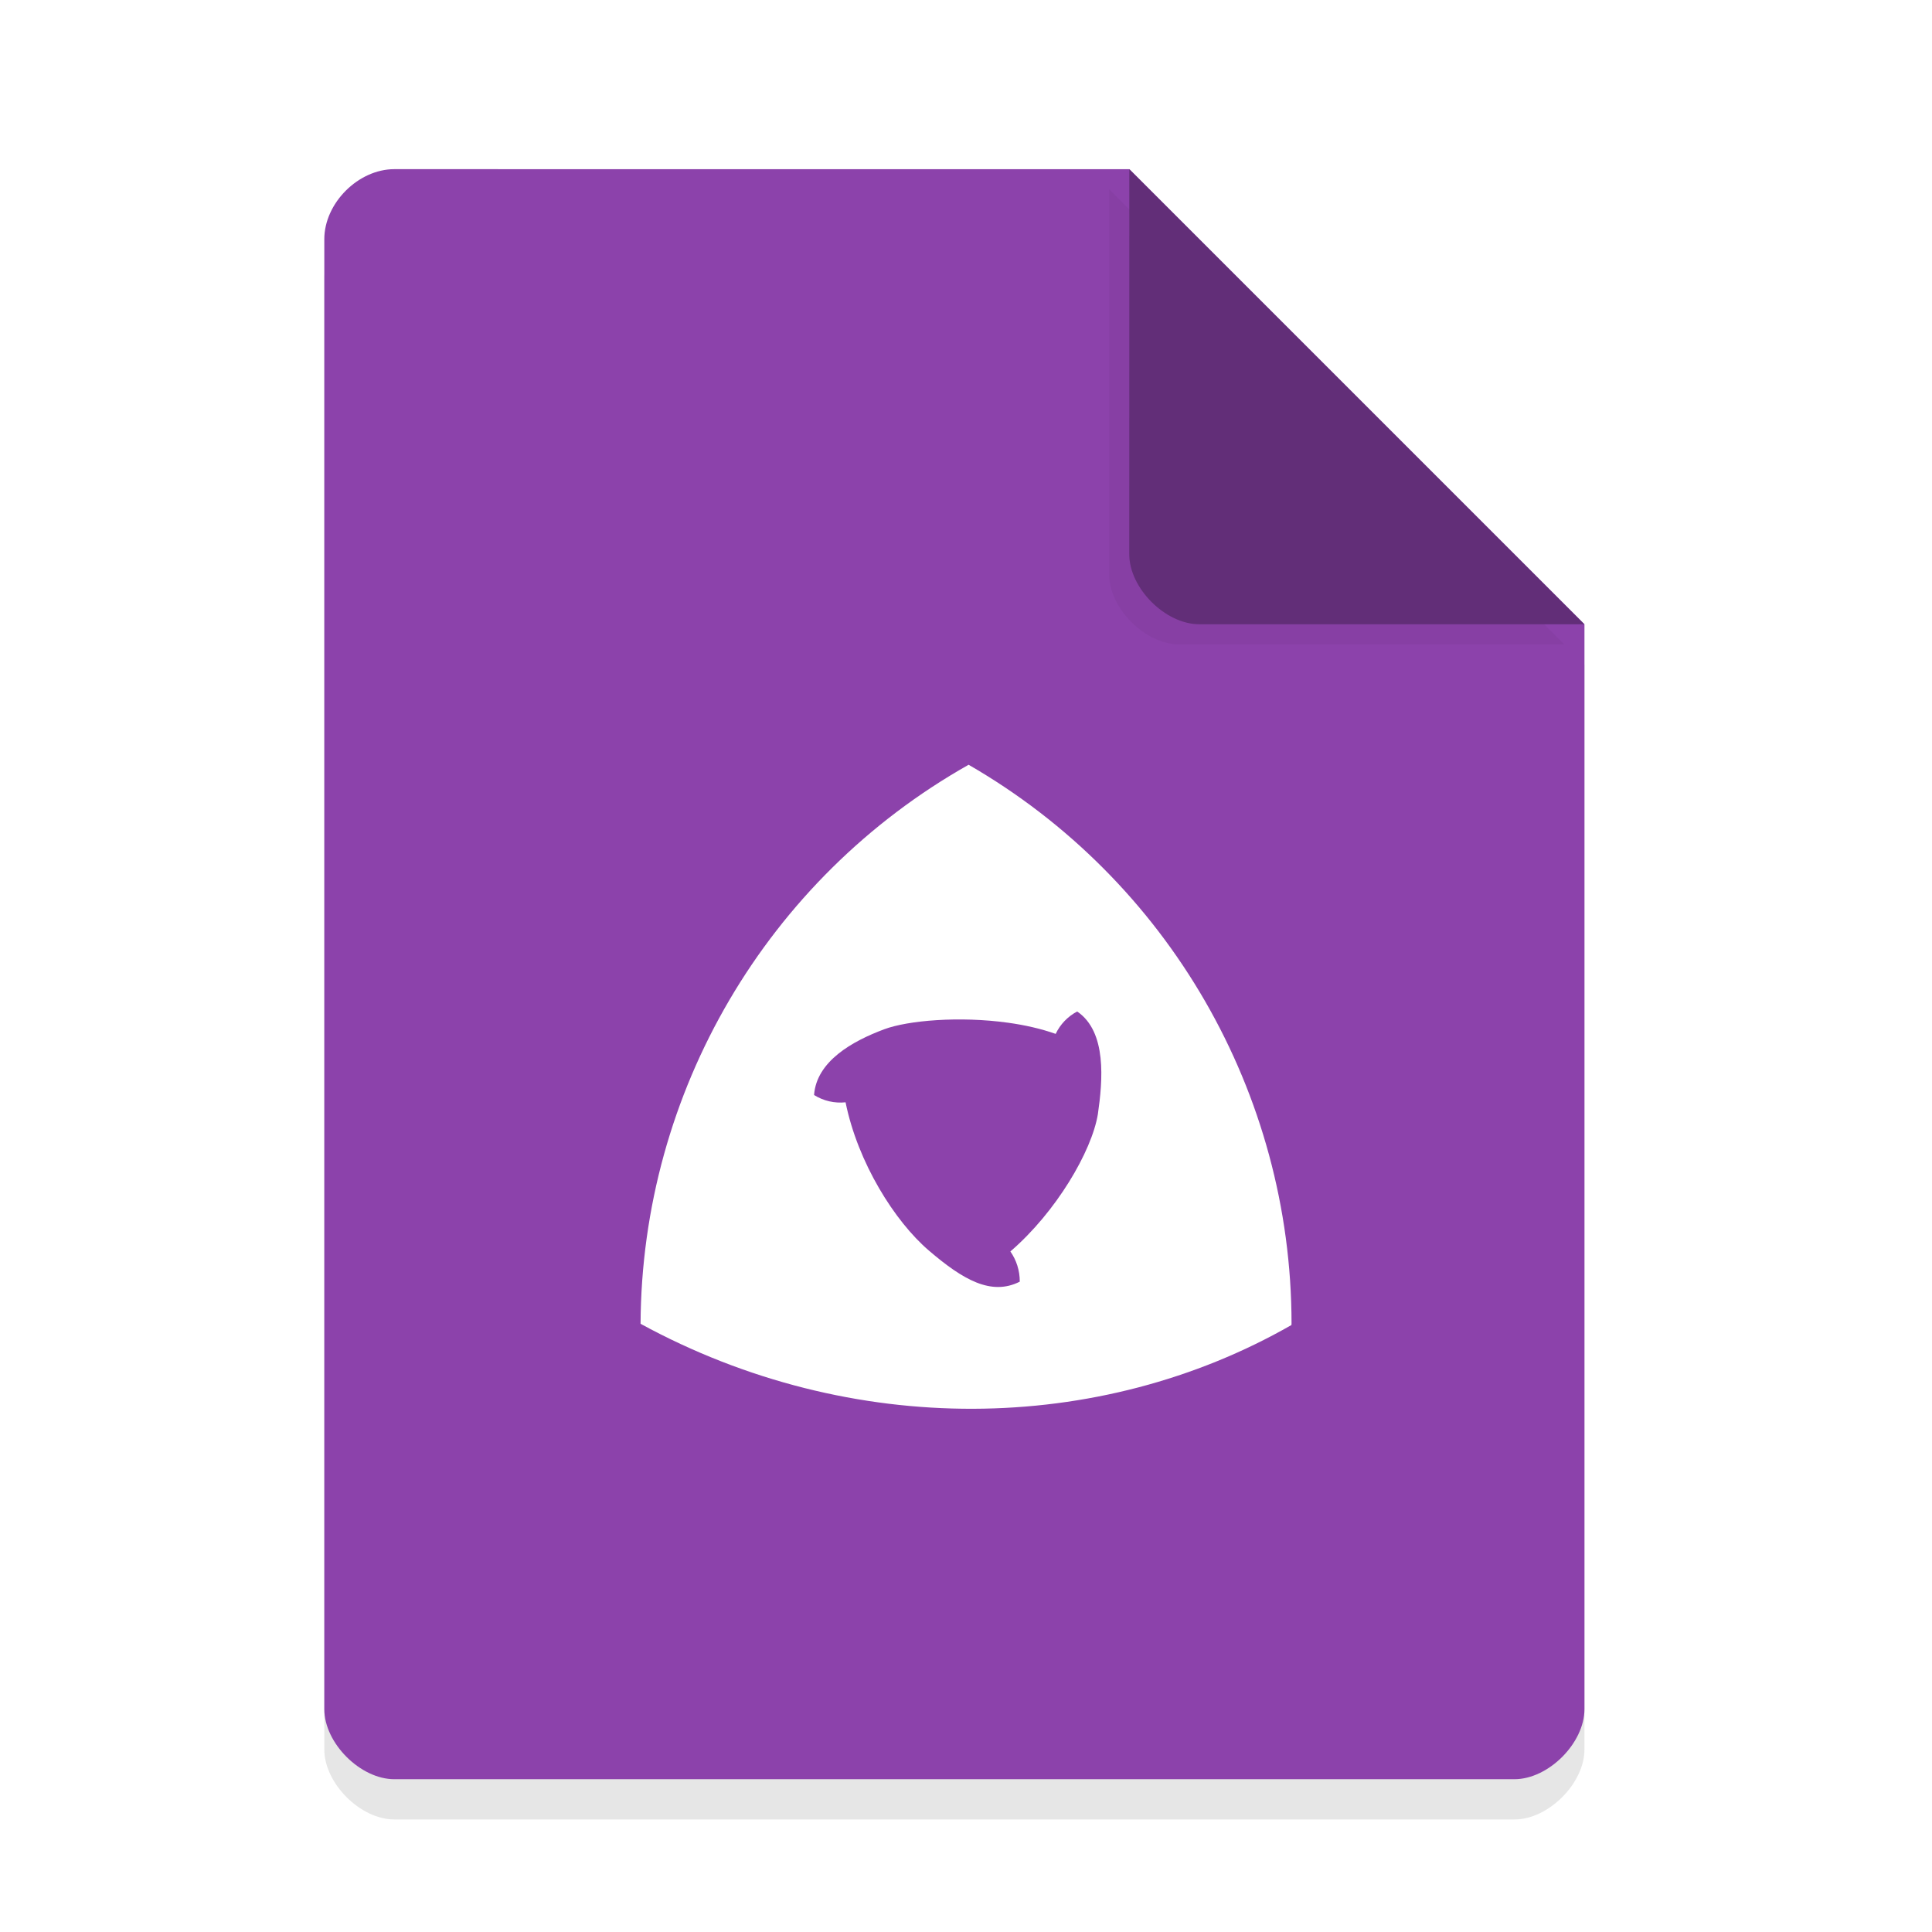 <svg width="36pt" height="36pt" version="1.1" viewBox="0 0 36 36" xmlns="http://www.w3.org/2000/svg"><defs><filter id="a" x="-.192" y="-.192" width="1.384" height="1.384" color-interpolation-filters="sRGB"><feGaussianBlur stdDeviation="0.678"/></filter></defs><path d="m7.348 3.902c-0.672 0-1.305 0.633-1.305 1.305v27.391c0 0.633 0.672 1.305 1.305 1.305h20.871c0.633 0 1.305-0.672 1.305-1.305v-20.215l-8.48-8.48z" opacity=".1"/><path d="m7.348 3.152c-0.672 0-1.305 0.633-1.305 1.305v27.391c0 0.633 0.672 1.305 1.305 1.305h20.871c0.633 0 1.305-0.672 1.305-1.305v-20.215l-8.48-8.48z" fill="#8c42ab" fill-opacity=".996"/><path d="m20.668 3.527 8.48 8.48h-7.176c-0.633 0-1.305-0.672-1.305-1.305z" filter="url(#a)" opacity=".2"/><path d="m21.043 3.152 8.48 8.48h-7.176c-0.633 0-1.305-0.672-1.305-1.305z" fill="#622e78"/><path d="m18.049 14.25c-3.759 2.122-6.092 6.098-6.113 10.417 3.932 2.144 8.55 2.071 12.128 0.023 3.92e-4 -0.01 9.6e-4 -0.021 0.002-0.031-0.004-4.295-2.298-8.263-6.016-10.408zm2.023 4.598c0.557 0.379 0.475 1.29 0.385 1.915-0.114 0.688-0.773 1.818-1.63 2.556 0.111 0.159 0.176 0.354 0.175 0.563-0.531 0.268-1.057-0.034-1.694-0.58-0.637-0.545-1.324-1.638-1.552-2.762-0.202 0.021-0.409-0.024-0.587-0.136 0.046-0.63 0.715-1.004 1.307-1.225 0.442-0.165 1.402-0.248 2.308-0.122 0.31 0.043 0.613 0.111 0.887 0.208 0.084-0.176 0.223-0.324 0.402-0.418z" enable-background="new" fill="#fff"/></svg>
